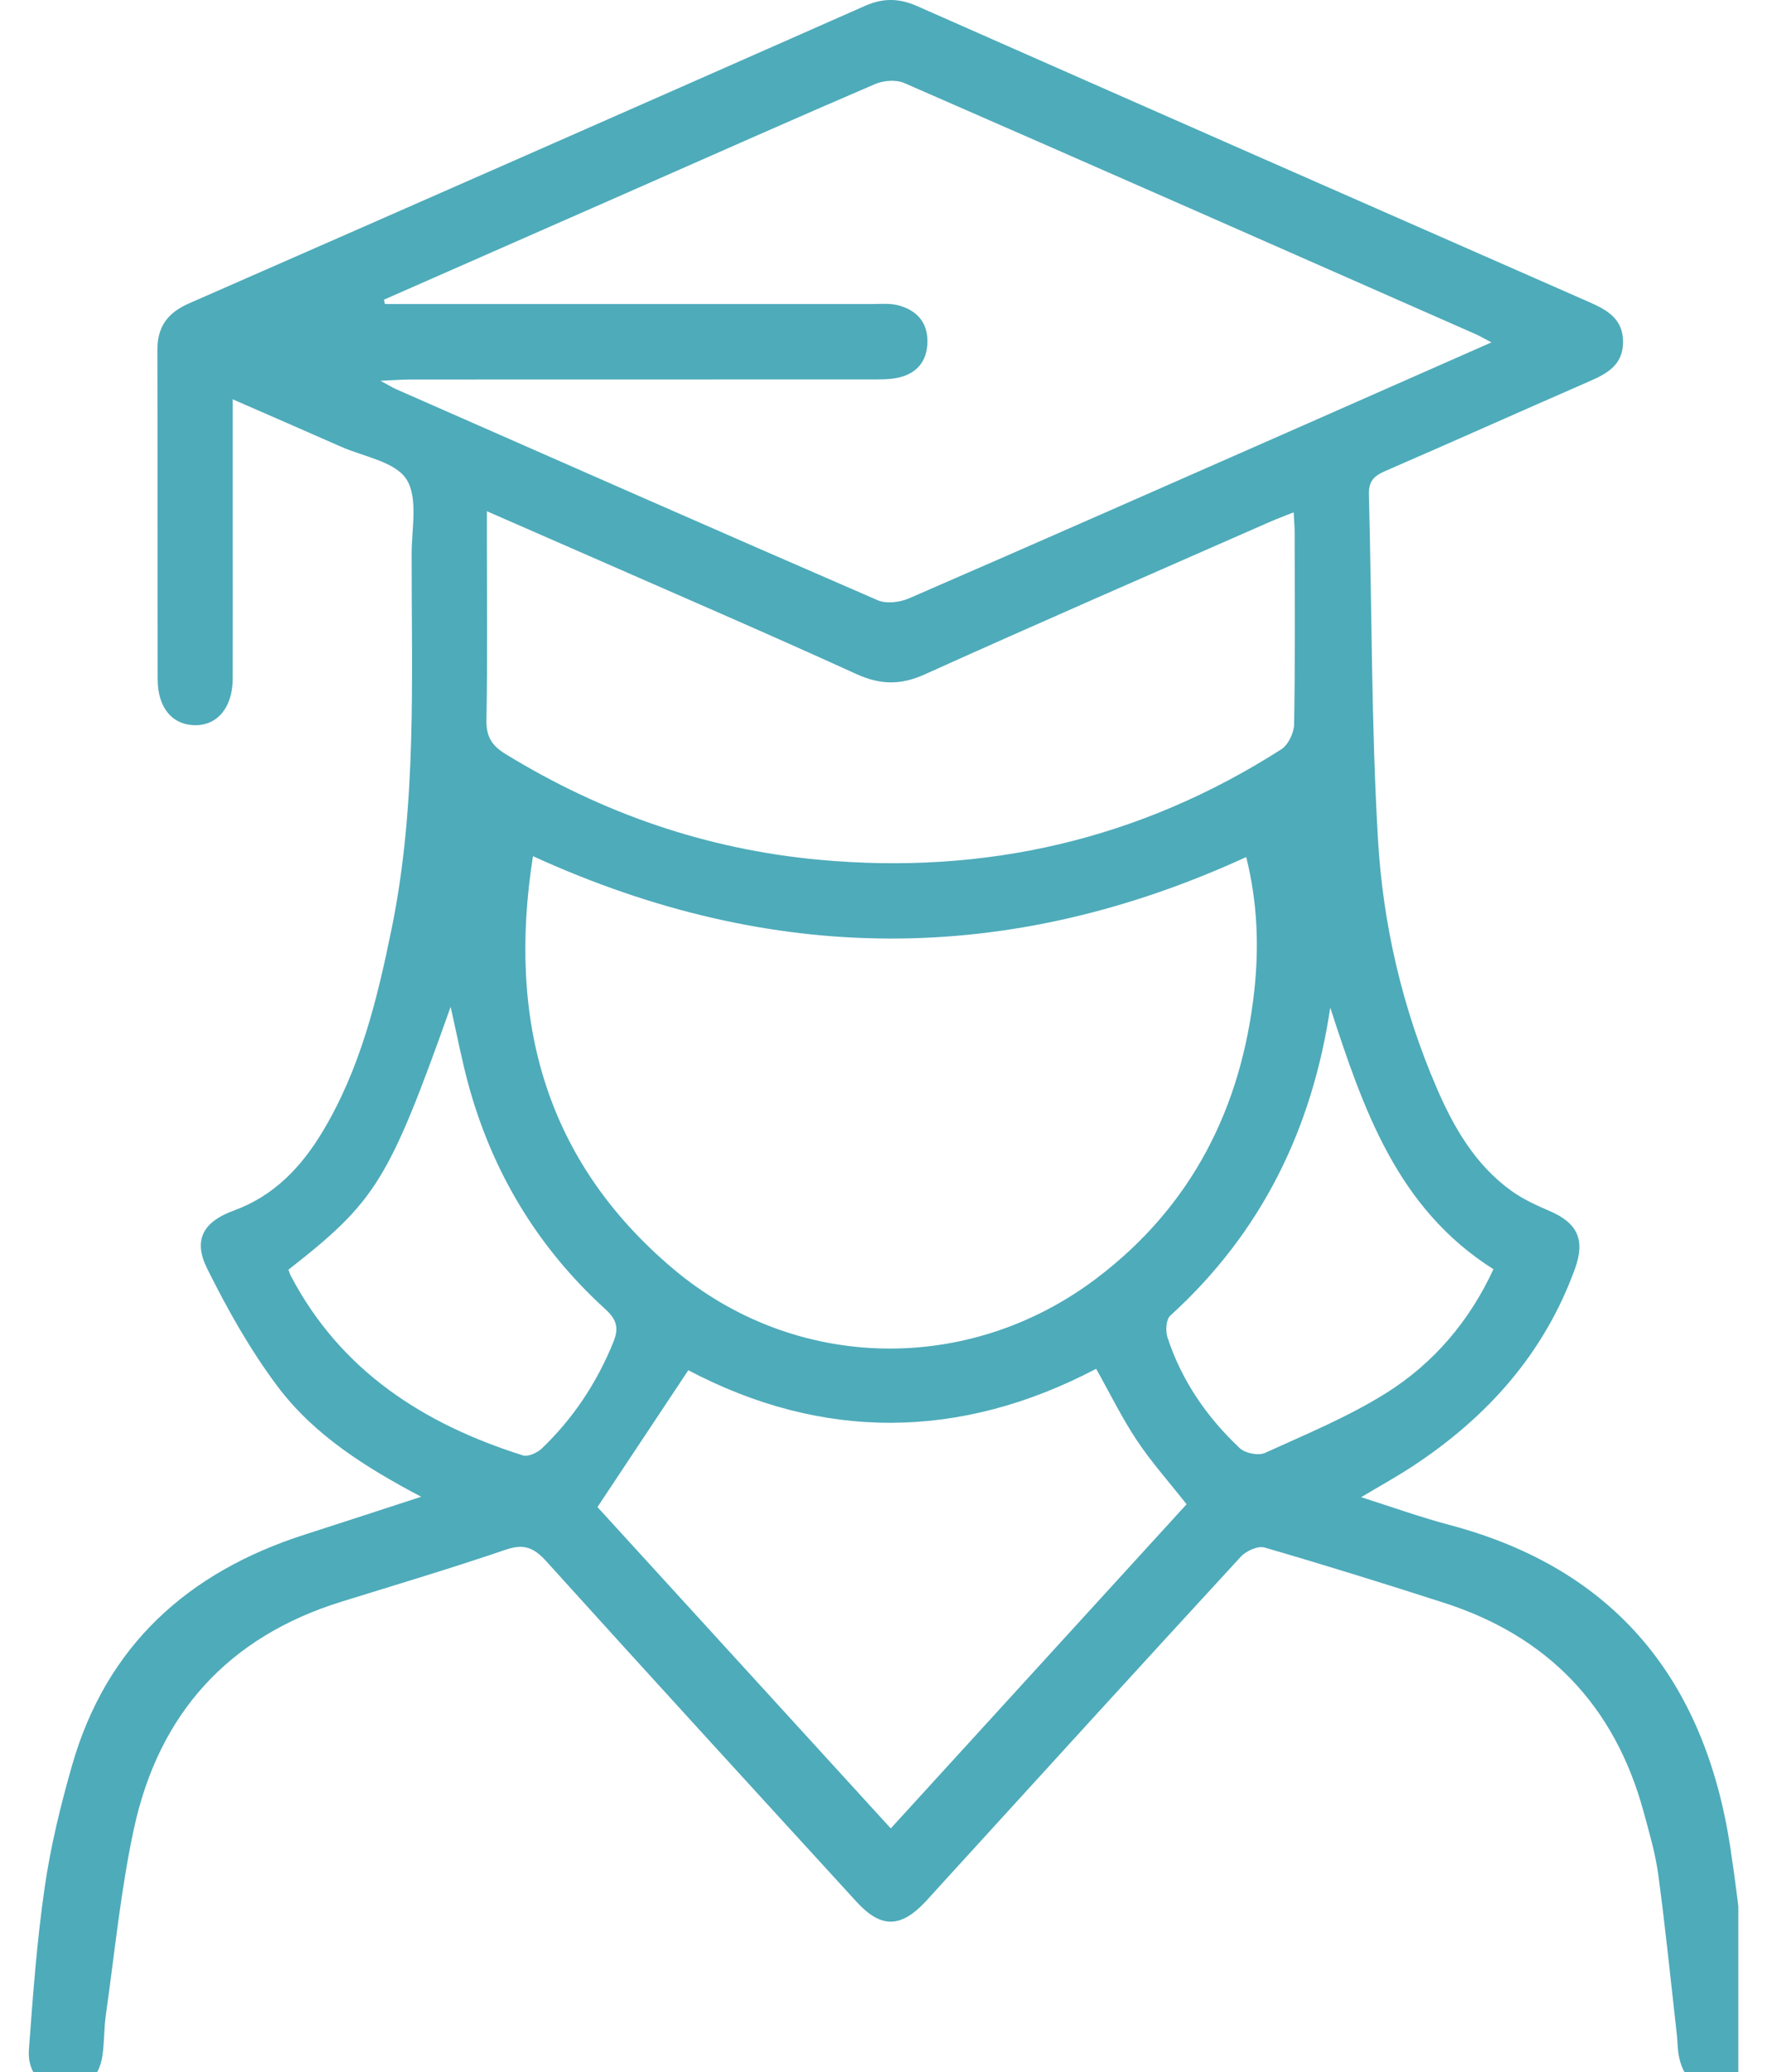 <svg width="58" height="68" viewBox="0 0 58 68" fill="none" xmlns="http://www.w3.org/2000/svg">
<g clip-path="url(#clip0_363_1495)">
<path d="M44.675 49.134C45.697 49.459 46.623 49.792 47.571 50.044C53.032 51.487 55.955 55.156 56.792 60.605C57.127 62.785 57.324 64.988 57.535 67.184C57.615 67.997 57.124 68.533 56.42 68.583C55.696 68.634 55.212 68.199 55.091 67.38C55.062 67.183 55.063 66.983 55.042 66.786C54.844 65.036 54.668 63.283 54.433 61.539C54.338 60.829 54.133 60.133 53.944 59.439C52.998 55.985 50.811 53.701 47.405 52.603C45.447 51.973 43.483 51.36 41.508 50.787C41.29 50.724 40.901 50.899 40.729 51.087C37.449 54.65 34.188 58.231 30.924 61.81C30.74 62.011 30.559 62.218 30.372 62.416C29.56 63.277 28.915 63.287 28.118 62.416C24.715 58.696 21.311 54.977 17.93 51.237C17.531 50.797 17.204 50.653 16.61 50.855C14.828 51.463 13.022 52.002 11.223 52.56C7.491 53.713 5.212 56.24 4.396 60.015C3.963 62.021 3.766 64.079 3.476 66.114C3.413 66.555 3.427 67.007 3.364 67.449C3.256 68.216 2.76 68.633 2.061 68.584C1.379 68.537 0.89 68.029 0.949 67.263C1.081 65.481 1.211 63.696 1.468 61.931C1.663 60.586 1.989 59.252 2.363 57.944C3.488 54.009 6.162 51.598 9.991 50.366C11.232 49.967 12.474 49.562 13.825 49.121C11.98 48.146 10.303 47.088 9.112 45.501C8.213 44.304 7.467 42.974 6.799 41.631C6.328 40.684 6.677 40.092 7.676 39.728C8.984 39.251 9.876 38.315 10.573 37.164C11.826 35.092 12.387 32.781 12.863 30.439C13.685 26.387 13.508 22.282 13.511 18.188C13.511 17.351 13.73 16.335 13.34 15.727C12.967 15.148 11.935 14.989 11.189 14.658C10.039 14.149 8.884 13.65 7.639 13.105C7.639 14.671 7.639 16.129 7.639 17.588C7.639 19.152 7.644 20.718 7.638 22.282C7.634 23.223 7.128 23.821 6.377 23.8C5.646 23.779 5.178 23.223 5.175 22.295C5.166 18.694 5.175 15.092 5.166 11.491C5.164 10.725 5.496 10.267 6.206 9.956C13.604 6.714 21.003 3.458 28.397 0.191C28.994 -0.072 29.519 -0.059 30.106 0.201C37.455 3.447 44.809 6.684 52.164 9.914C52.765 10.178 53.28 10.472 53.275 11.231C53.269 11.996 52.731 12.27 52.136 12.529C49.909 13.5 47.692 14.495 45.463 15.461C45.102 15.618 44.922 15.793 44.933 16.222C45.033 19.994 45.01 23.771 45.23 27.535C45.392 30.338 46.031 33.084 47.15 35.685C47.713 36.996 48.421 38.225 49.609 39.081C49.987 39.352 50.422 39.554 50.853 39.738C51.764 40.125 52.046 40.673 51.699 41.631C50.688 44.424 48.811 46.517 46.357 48.127C45.841 48.465 45.3 48.764 44.68 49.134H44.675ZM12.603 9.835L12.634 9.977C12.906 9.977 13.179 9.977 13.45 9.977C18.517 9.977 23.583 9.977 28.649 9.977C28.921 9.977 29.205 9.951 29.465 10.015C30.085 10.172 30.46 10.576 30.442 11.242C30.426 11.867 30.082 12.265 29.476 12.396C29.189 12.457 28.884 12.452 28.587 12.452C23.546 12.455 18.504 12.454 13.463 12.455C13.209 12.455 12.956 12.476 12.49 12.497C12.8 12.665 12.898 12.728 13.005 12.774C18.27 15.09 23.533 17.411 28.81 19.699C29.095 19.823 29.539 19.767 29.84 19.636C34.093 17.79 38.334 15.916 42.578 14.049C44.678 13.124 46.776 12.197 48.956 11.236C48.711 11.109 48.563 11.022 48.408 10.954C42.169 8.204 35.931 5.452 29.682 2.725C29.415 2.609 29.003 2.639 28.726 2.758C26.105 3.882 23.501 5.042 20.89 6.19C18.128 7.406 15.365 8.619 12.603 9.835ZM17.494 28.099C16.643 33.508 17.913 38.097 22.076 41.624C26.091 45.025 31.796 45.129 35.992 41.953C39.111 39.593 40.751 36.364 41.172 32.505C41.33 31.052 41.274 29.604 40.906 28.127C33.103 31.707 25.356 31.689 17.496 28.099H17.494ZM15.981 16.775C15.981 17.12 15.981 17.361 15.981 17.599C15.981 19.61 16.004 21.623 15.967 23.632C15.957 24.181 16.148 24.473 16.597 24.748C19.758 26.687 23.174 27.87 26.865 28.214C32.333 28.723 37.416 27.559 42.056 24.592C42.285 24.445 42.474 24.05 42.478 23.766C42.514 21.681 42.498 19.594 42.496 17.509C42.496 17.299 42.477 17.088 42.464 16.814C42.141 16.943 41.89 17.035 41.646 17.143C37.881 18.799 34.106 20.439 30.356 22.131C29.56 22.491 28.894 22.479 28.102 22.118C25.193 20.791 22.256 19.527 19.328 18.241C18.245 17.766 17.16 17.293 15.981 16.777V16.775ZM35.98 44.922C31.505 47.27 26.989 47.283 22.593 44.969C21.598 46.467 20.619 47.943 19.611 49.459C22.761 52.91 25.972 56.427 29.239 60.005C32.511 56.42 35.734 52.889 38.948 49.367C38.376 48.639 37.795 47.989 37.318 47.273C36.826 46.535 36.433 45.728 35.98 44.922ZM14.793 33.04C12.758 38.754 12.347 39.415 9.468 41.669C9.494 41.737 9.513 41.81 9.547 41.874C11.19 44.996 13.909 46.735 17.165 47.764C17.336 47.817 17.639 47.676 17.789 47.533C18.823 46.54 19.597 45.37 20.136 44.037C20.319 43.581 20.244 43.305 19.865 42.96C17.644 40.937 16.151 38.456 15.365 35.556C15.156 34.779 15.004 33.985 14.791 33.042L14.793 33.04ZM49.021 41.653C45.846 39.647 44.743 36.374 43.664 33.069C43.067 37.069 41.4 40.462 38.411 43.179C38.274 43.303 38.253 43.677 38.321 43.889C38.784 45.311 39.616 46.511 40.695 47.527C40.872 47.693 41.304 47.78 41.519 47.683C42.867 47.07 44.254 46.499 45.502 45.716C47.053 44.742 48.232 43.361 49.021 41.653Z" fill="#4EABBA"/>
</g>
<defs>
<clipPath id="clip0_363_1495">
<rect width="56.119" height="68" fill="white" transform="translate(0.94)"/>
</clipPath>
</defs>
</svg>
